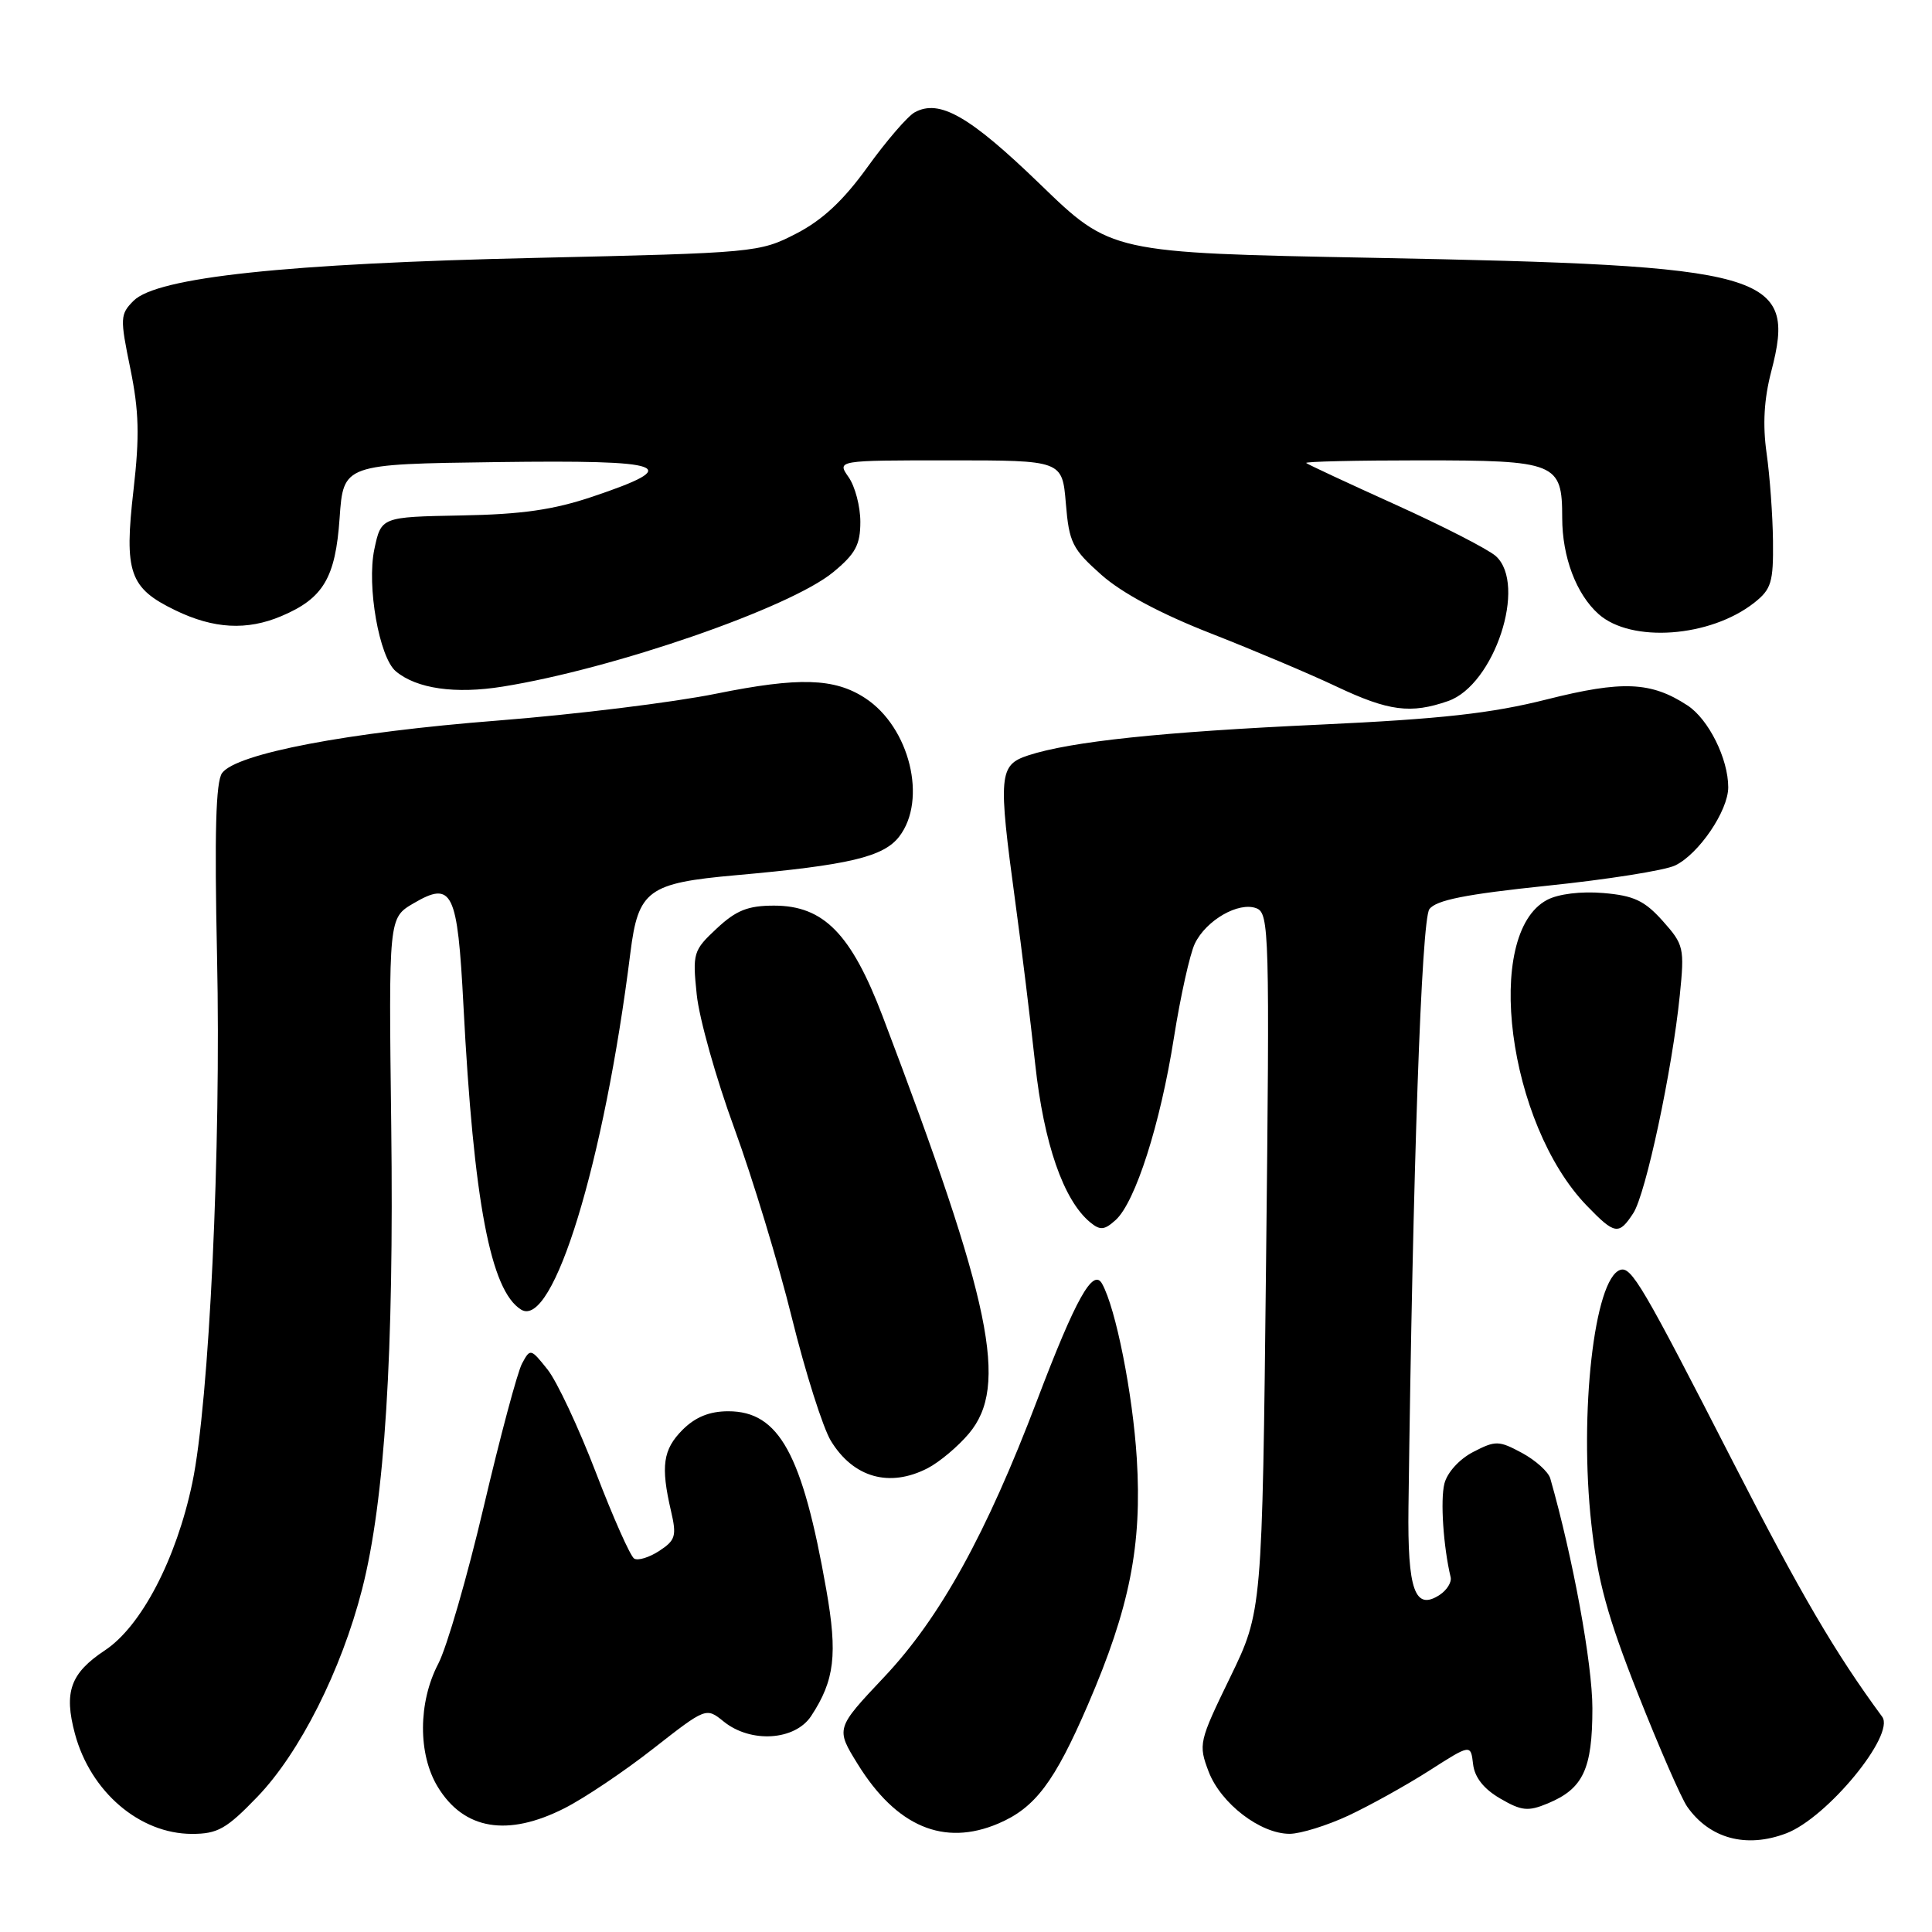 <?xml version="1.0" encoding="UTF-8" standalone="no"?>
<!DOCTYPE svg PUBLIC "-//W3C//DTD SVG 1.1//EN" "http://www.w3.org/Graphics/SVG/1.1/DTD/svg11.dtd" >
<svg xmlns="http://www.w3.org/2000/svg" xmlns:xlink="http://www.w3.org/1999/xlink" version="1.1" viewBox="0 0 256 256">
 <g >
 <path fill="currentColor"
d=" M 236.68 242.93 C 242.10 240.88 251.16 229.87 249.40 227.48 C 243.18 219.03 238.61 211.23 229.61 193.67 C 217.65 170.32 216.16 167.78 214.69 168.27 C 211.25 169.42 209.23 187.27 210.87 202.00 C 211.70 209.47 213.01 214.26 217.03 224.43 C 219.84 231.54 222.78 238.28 223.56 239.39 C 226.53 243.63 231.39 244.94 236.68 242.93 Z  M 34.11 238.08 C 39.70 232.28 45.24 221.30 47.98 210.58 C 50.99 198.83 52.21 179.30 51.84 149.10 C 51.50 121.63 51.50 121.63 54.77 119.71 C 59.95 116.67 60.62 118.04 61.41 133.26 C 62.76 159.23 65.00 171.03 69.05 173.53 C 73.29 176.15 80.06 154.04 83.53 126.24 C 84.57 117.95 85.85 117.01 97.52 115.97 C 112.47 114.64 117.07 113.55 119.15 110.85 C 122.90 105.98 120.54 96.36 114.65 92.51 C 110.58 89.84 105.87 89.70 94.93 91.91 C 89.18 93.08 76.13 94.68 65.93 95.48 C 46.10 97.03 31.32 99.85 29.43 102.43 C 28.59 103.57 28.41 110.38 28.76 126.76 C 29.31 152.06 27.73 185.78 25.48 196.50 C 23.36 206.60 18.72 215.49 13.90 218.68 C 9.33 221.71 8.44 224.19 9.93 229.74 C 12.00 237.43 18.50 242.99 25.43 243.00 C 28.84 243.00 30.01 242.34 34.11 238.08 Z  M 132.28 241.63 C 137.16 239.55 139.73 236.14 144.16 225.87 C 149.70 213.04 151.34 204.75 150.63 193.25 C 150.09 184.64 147.85 173.35 146.03 170.10 C 144.84 167.96 142.52 172.12 137.43 185.52 C 130.70 203.25 124.56 214.37 117.16 222.21 C 110.73 229.03 110.73 229.03 113.65 233.75 C 118.78 242.04 125.07 244.70 132.28 241.63 Z  M 178.66 240.58 C 181.50 239.25 186.31 236.58 189.35 234.64 C 194.88 231.10 194.88 231.10 195.19 233.75 C 195.39 235.51 196.61 237.05 198.78 238.31 C 201.61 239.96 202.47 240.05 205.07 238.97 C 209.78 237.02 211.00 234.43 211.00 226.36 C 211.00 220.46 208.42 206.40 205.42 195.90 C 205.16 195.01 203.48 193.50 201.67 192.52 C 198.60 190.87 198.17 190.86 195.21 192.39 C 193.37 193.34 191.76 195.12 191.39 196.59 C 190.84 198.77 191.25 204.92 192.22 209.00 C 192.37 209.65 191.72 210.70 190.78 211.32 C 187.48 213.49 186.49 210.72 186.63 199.69 C 187.20 154.96 188.35 121.90 189.40 120.47 C 190.28 119.27 194.19 118.49 205.04 117.36 C 212.99 116.54 220.61 115.33 221.96 114.68 C 225.09 113.18 229.00 107.43 229.00 104.32 C 229.00 100.54 226.40 95.31 223.61 93.48 C 218.78 90.31 214.97 90.15 204.94 92.68 C 197.61 94.53 190.92 95.27 175.03 96.01 C 153.90 96.98 141.89 98.25 136.25 100.09 C 132.36 101.37 132.24 102.65 134.53 119.50 C 135.36 125.55 136.54 135.22 137.17 141.00 C 138.32 151.54 140.91 159.02 144.44 161.95 C 145.78 163.06 146.33 163.01 147.83 161.66 C 150.44 159.29 153.75 148.95 155.55 137.50 C 156.42 132.00 157.67 126.39 158.32 125.04 C 159.81 121.93 164.13 119.45 166.48 120.35 C 168.18 121.01 168.25 123.48 167.76 167.27 C 167.25 213.50 167.25 213.50 163.00 222.26 C 158.86 230.78 158.78 231.13 160.15 234.75 C 161.77 238.98 167.01 243.00 170.90 242.99 C 172.33 242.98 175.82 241.90 178.66 240.58 Z  M 74.80 239.60 C 77.41 238.28 82.70 234.73 86.55 231.71 C 93.56 226.23 93.56 226.23 95.89 228.11 C 99.47 231.01 105.35 230.64 107.49 227.37 C 110.59 222.65 111.00 219.23 109.49 210.65 C 106.33 192.65 103.23 187.00 96.50 187.00 C 94.02 187.00 92.15 187.76 90.45 189.45 C 87.84 192.07 87.53 194.26 88.91 200.21 C 89.68 203.52 89.51 204.09 87.36 205.50 C 86.03 206.37 84.53 206.83 84.03 206.52 C 83.52 206.20 81.24 201.07 78.96 195.12 C 76.67 189.16 73.79 183.01 72.54 181.45 C 70.32 178.67 70.26 178.65 69.17 180.68 C 68.56 181.82 66.28 190.35 64.10 199.63 C 61.92 208.91 59.21 218.28 58.07 220.46 C 55.40 225.58 55.37 232.45 58.01 236.78 C 61.47 242.46 67.25 243.43 74.80 239.60 Z  M 122.93 194.54 C 124.49 193.73 126.94 191.67 128.38 189.96 C 133.68 183.66 131.43 172.77 116.96 134.68 C 112.79 123.73 109.14 120.00 102.57 120.00 C 99.10 120.00 97.55 120.62 94.97 123.03 C 91.86 125.93 91.75 126.29 92.32 131.78 C 92.64 134.93 94.88 142.90 97.30 149.50 C 99.71 156.10 103.15 167.41 104.93 174.63 C 106.71 181.84 109.04 189.17 110.09 190.91 C 113.07 195.80 117.86 197.16 122.93 194.54 Z  M 216.42 160.75 C 218.08 158.20 221.58 141.78 222.58 131.90 C 223.22 125.59 223.12 125.17 220.31 122.02 C 217.91 119.34 216.49 118.67 212.44 118.33 C 209.49 118.08 206.49 118.45 205.00 119.24 C 196.52 123.72 199.78 148.91 210.25 159.75 C 213.98 163.61 214.50 163.69 216.42 160.75 Z  M 191.89 92.89 C 198.01 90.75 202.38 77.47 198.21 73.69 C 197.22 72.80 191.26 69.74 184.96 66.89 C 178.66 64.04 173.31 61.55 173.08 61.35 C 172.85 61.16 179.68 61.00 188.26 61.00 C 206.23 61.00 207.00 61.31 207.00 68.60 C 207.00 73.81 208.86 78.73 211.82 81.37 C 216.14 85.22 226.61 84.46 232.44 79.87 C 234.71 78.08 234.99 77.16 234.93 71.68 C 234.89 68.28 234.51 63.04 234.08 60.03 C 233.55 56.28 233.74 52.89 234.70 49.22 C 238.11 36.16 234.65 35.17 181.85 34.16 C 147.21 33.50 147.21 33.50 137.82 24.41 C 128.48 15.38 124.49 13.09 121.21 14.88 C 120.27 15.39 117.46 18.65 114.96 22.12 C 111.74 26.59 108.98 29.16 105.49 30.96 C 100.64 33.46 100.06 33.51 71.03 34.17 C 37.94 34.91 20.82 36.74 17.70 39.85 C 15.91 41.65 15.89 42.13 17.27 48.84 C 18.42 54.47 18.51 57.77 17.69 64.93 C 16.43 75.87 17.15 77.93 23.24 80.87 C 28.31 83.33 32.72 83.57 37.28 81.64 C 42.84 79.29 44.45 76.58 45.00 68.65 C 45.50 61.50 45.50 61.50 65.84 61.23 C 88.58 60.93 90.72 61.70 78.54 65.80 C 73.36 67.55 69.13 68.16 61.10 68.30 C 50.51 68.50 50.51 68.50 49.60 72.79 C 48.58 77.66 50.25 87.13 52.46 88.96 C 55.22 91.26 60.33 91.99 66.60 90.98 C 81.31 88.63 104.66 80.55 110.40 75.82 C 113.35 73.39 114.00 72.19 114.00 69.15 C 114.00 67.11 113.30 64.44 112.44 63.22 C 110.89 61.00 110.89 61.00 125.82 61.00 C 140.75 61.00 140.75 61.00 141.23 66.70 C 141.66 71.90 142.08 72.74 145.93 76.16 C 148.65 78.58 153.80 81.33 160.42 83.92 C 166.06 86.13 173.57 89.30 177.09 90.97 C 184.01 94.24 186.93 94.62 191.89 92.89 Z "/>
</g>
</svg>